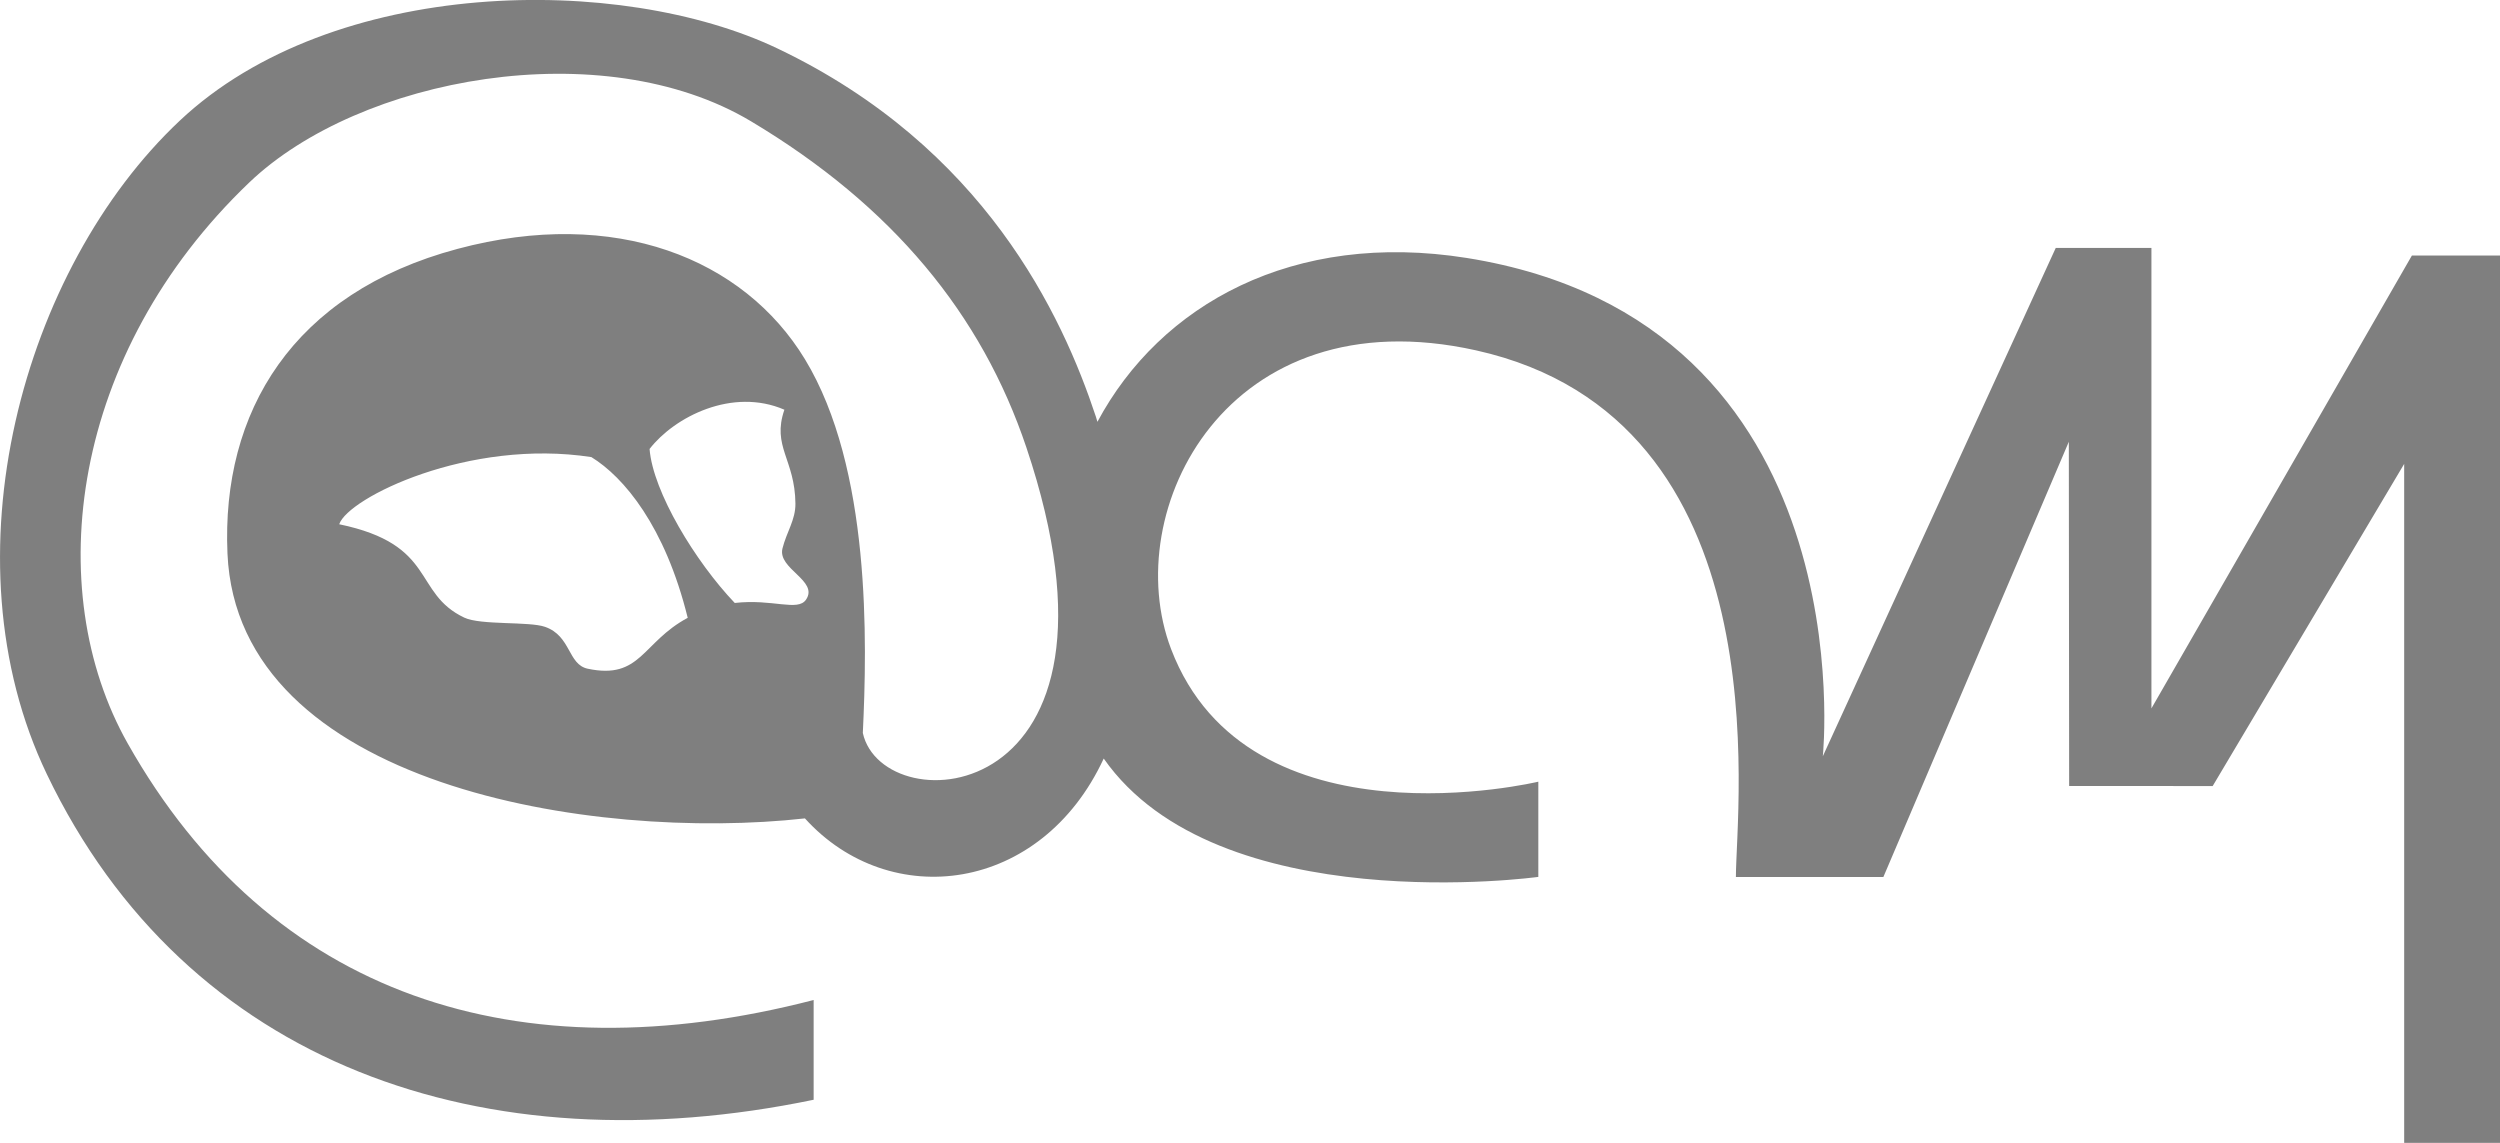 <?xml version="1.0" encoding="utf-8"?>
<!DOCTYPE svg PUBLIC "-//W3C//DTD SVG 1.1//EN" "http://www.w3.org/Graphics/SVG/1.1/DTD/svg11.dtd">
<svg version="1.1" id="cvm" xmlns="http://www.w3.org/2000/svg" xmlns:xlink="http://www.w3.org/1999/xlink" x="0px" y="0px"
	 width="70px" height="32px" viewBox="0.083 21 70 32" enable-background="new 0.083 21 70 32" xml:space="preserve">
<path opacity="0.5" enable-background="new    " d="M67.616,28.155l-7.293,12.68V27.942h-2.679l-6.522,14.233
	c0,0,1.261-12.158-9.969-13.952c-4.855-0.773-8.582,1.3-10.342,4.588c-0.016-0.05-0.027-0.096-0.044-0.146
	c-0.939-2.836-3.12-7.544-8.911-10.306c-4.398-2.098-12.446-2.02-16.74,2.02c-4.4,4.14-6.627,12.236-3.723,18.295
	c3.905,8.153,12.254,11.035,21.472,9.119v-2.793c-8.282,2.145-15.211-0.103-19.208-7.187c-2.433-4.311-1.602-10.917,3.405-15.703
	c3.088-2.952,9.887-4.203,14.049-1.714c3.962,2.369,6.457,5.4,7.711,9.134c3.404,10.137-4.012,10.55-4.58,7.994
	c0.121-2.542,0.234-7.412-1.621-10.466c-1.712-2.819-5.308-4.273-9.726-3.09c-4.621,1.235-6.616,4.57-6.443,8.529
	c0.283,6.509,10.252,8.077,16.169,7.418c2.378,2.628,6.616,2.098,8.366-1.676c3.187,4.555,12.169,3.314,12.169,3.314v-2.666
	c0,0-8.12,1.951-10.282-3.712c-1.48-3.882,1.568-9.917,8.539-8.365c8.638,1.923,7.275,12.783,7.275,14.746c0.588,0,4.129,0,4.129,0
	l5.193-12.187l0.009,9.639l4.019,0.001l5.362-9.02V53h2.683V28.155H67.616z M16.539,39.724c-0.561-0.12-0.462-0.916-1.194-1.172
	c-0.447-0.158-1.804-0.041-2.263-0.259c-1.452-0.69-0.755-2.044-3.501-2.614c0.246-0.739,3.632-2.41,7.061-1.88
	c0.906,0.557,2.063,1.93,2.697,4.5C18.056,38.986,18.031,40.039,16.539,39.724z M22.652,37.79c-0.233,0.341-0.934-0.029-1.996,0.093
	c-1.097-1.15-2.292-3.112-2.385-4.312c0.694-0.896,2.315-1.731,3.775-1.099c-0.356,1.035,0.297,1.386,0.309,2.63
	c0.004,0.456-0.247,0.792-0.363,1.255C21.85,36.931,23.014,37.258,22.652,37.79z"/>
</svg>
